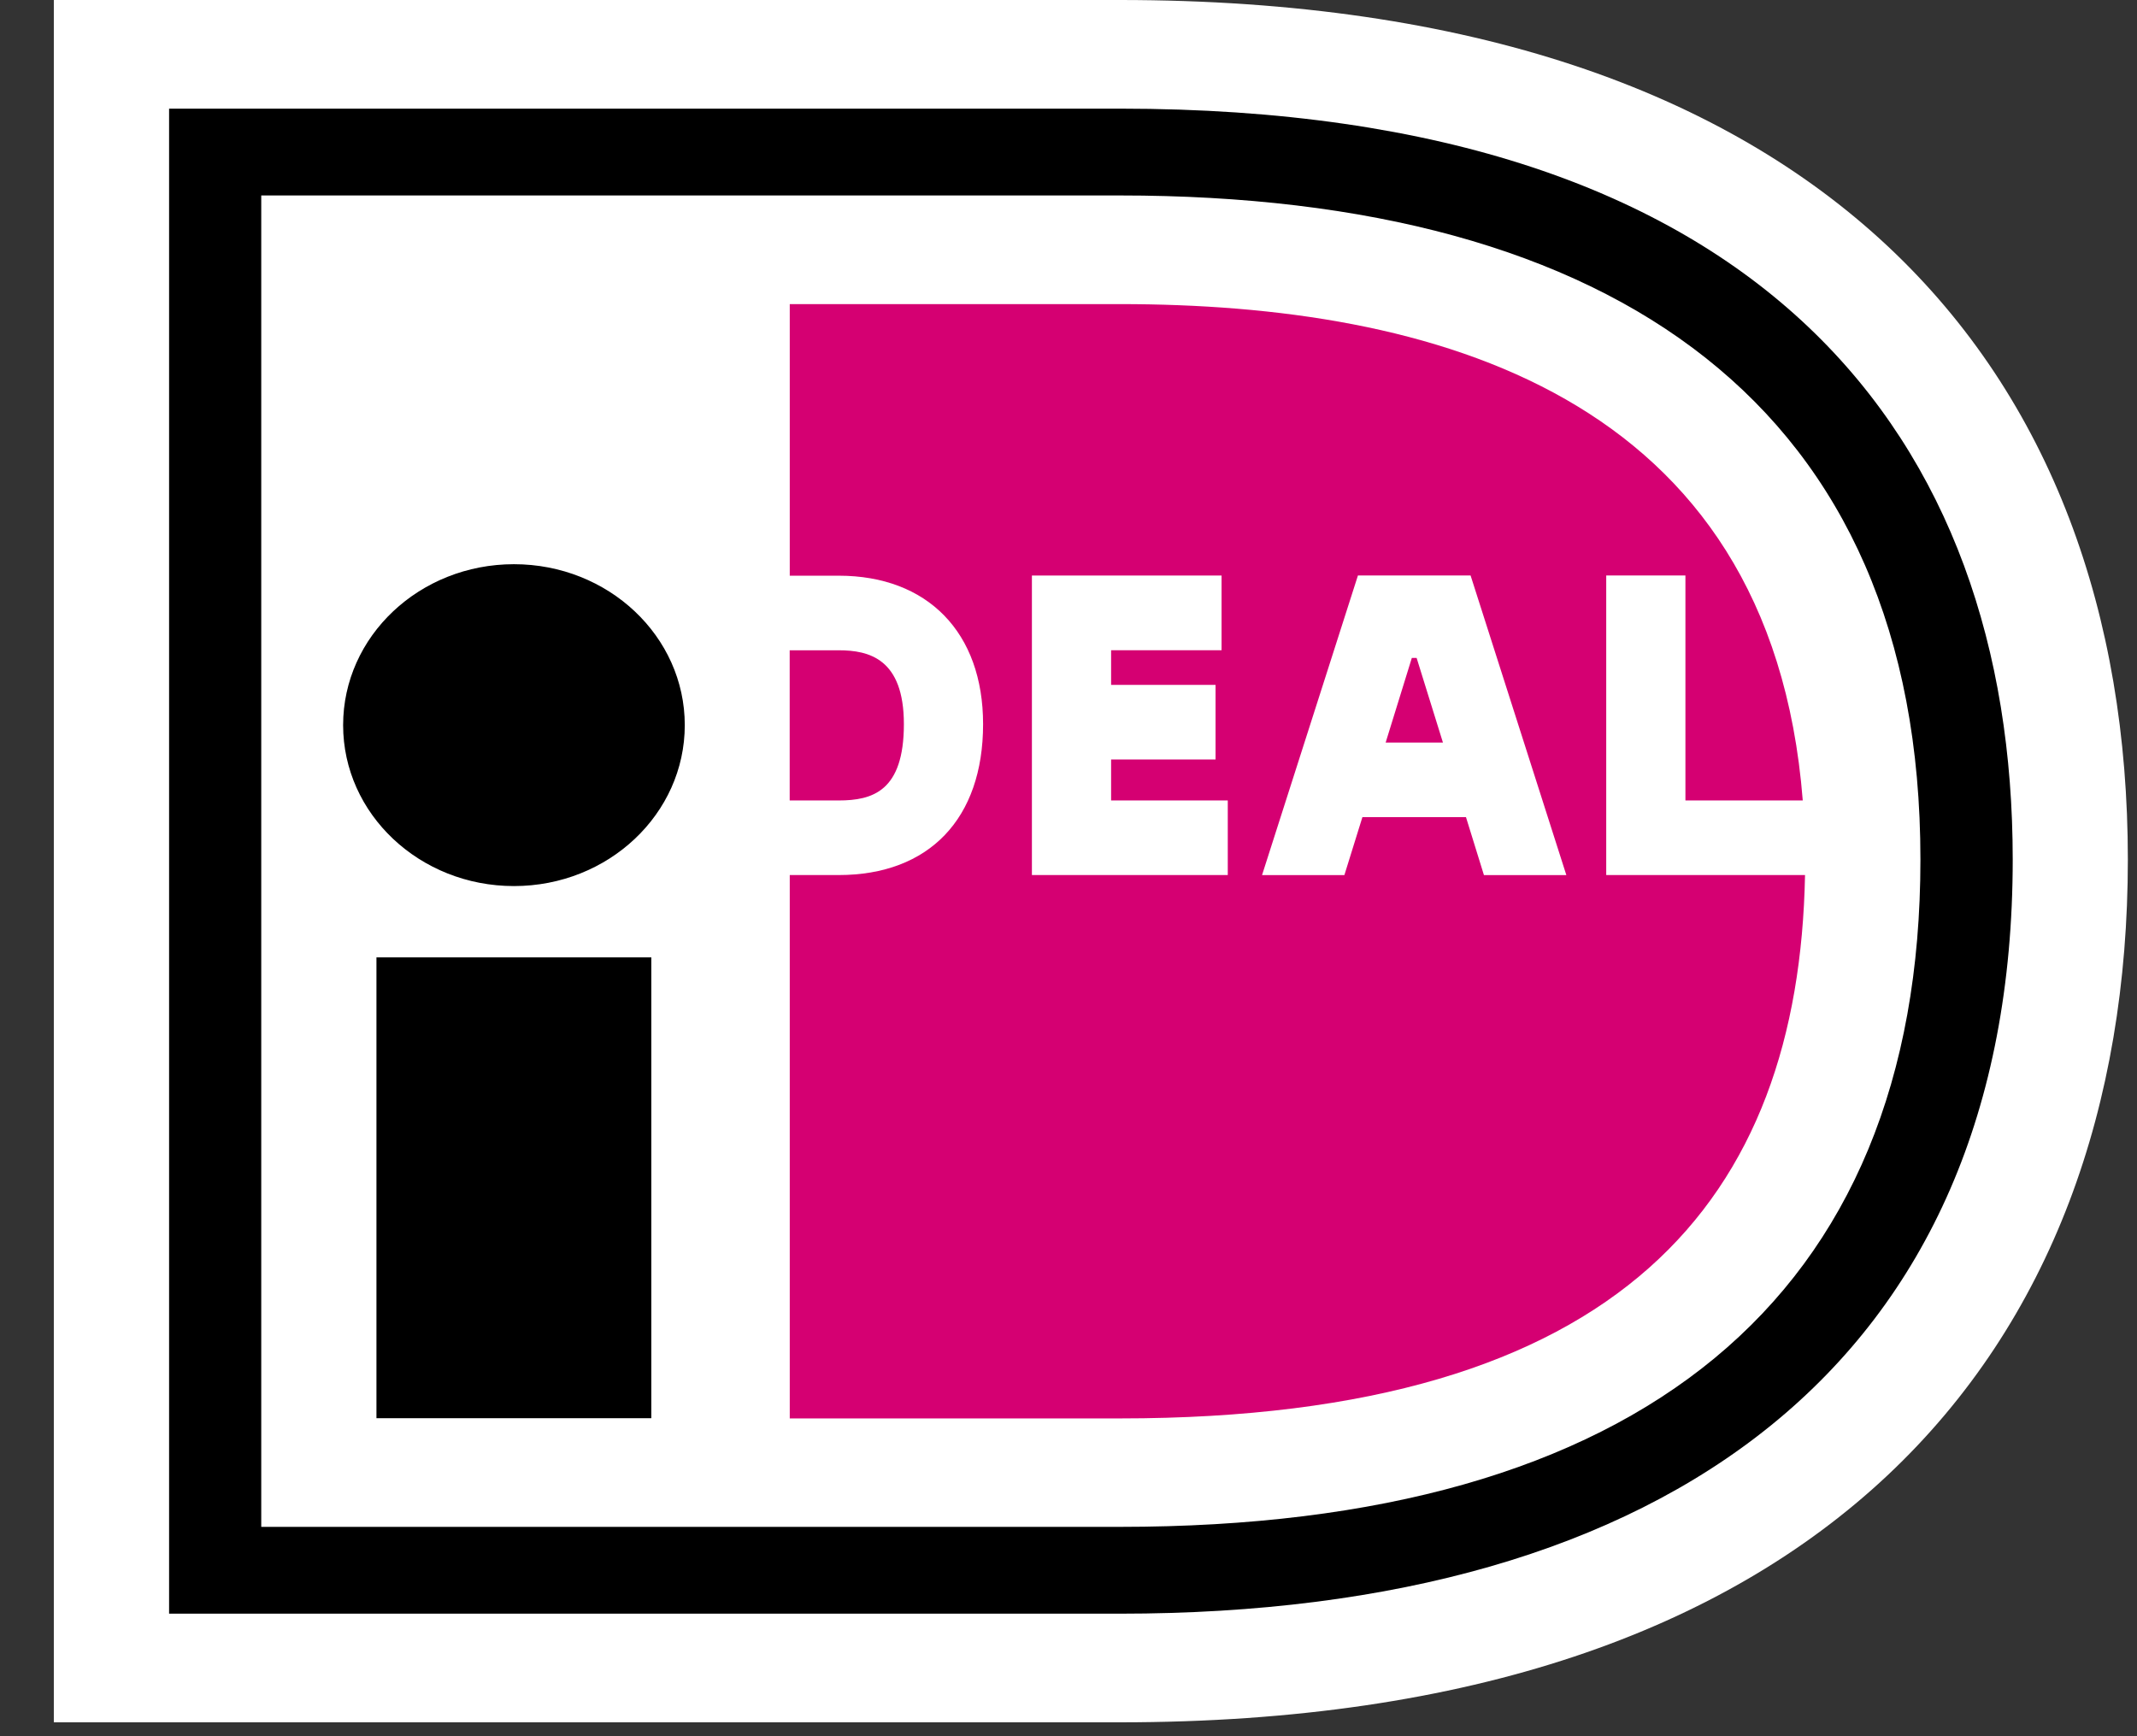 <svg xmlns="http://www.w3.org/2000/svg" fill="none" viewBox="0 0 32 26">
  <rect x="0" y="0" width="32" height="26" fill="#333333" stroke="none"/>
  <path fill="#fff" d="M.806 0v25.792h15.962c10.529 0 15.095-5.555 15.095-12.921C31.863 5.533 27.297 0 16.768 0H.806Z"/>
  <path fill="#000" d="M2.532 1.627h14.239c9.664 0 13.368 4.972 13.368 11.244 0 7.52-5.173 11.294-13.368 11.294H2.532V1.627Zm1.38 1.3v19.938h12.859c7.763 0 11.986-3.407 11.986-9.994 0-6.77-4.578-9.944-11.986-9.944H3.913Zm1.725 11.41h4.116v6.901H5.637v-6.902Zm4.617-3.478c0 1.33-1.145 2.41-2.558 2.41-1.413 0-2.558-1.08-2.558-2.41 0-1.331 1.145-2.41 2.558-2.41 1.413 0 2.558 1.079 2.558 2.41Z"/>
  <path fill="#D50072" d="M18.385 11.986v1.118h-2.933V8.619h2.84v1.118h-1.654v.519h1.564v1.117h-1.564v.614h1.747Zm.513 1.119 1.436-4.487h1.687l1.434 4.487h-1.234l-.269-.868h-1.551l-.27.868h-1.233Zm1.85-1.985h.859l-.394-1.267h-.072l-.392 1.267Zm3.304-2.502h1.186v3.369h1.757c-.482-6.112-5.585-7.433-10.224-7.433h-4.945v4.067h.732c1.334 0 2.163.852 2.163 2.223 0 1.416-.809 2.26-2.163 2.26h-.732v8.137h4.945c7.54 0 10.165-3.299 10.258-8.137h-2.977V8.618Zm-12.227 1.12v2.249h.733c.508 0 .977-.139.977-1.143 0-.98-.522-1.106-.977-1.106h-.733Z"/>
</svg>
